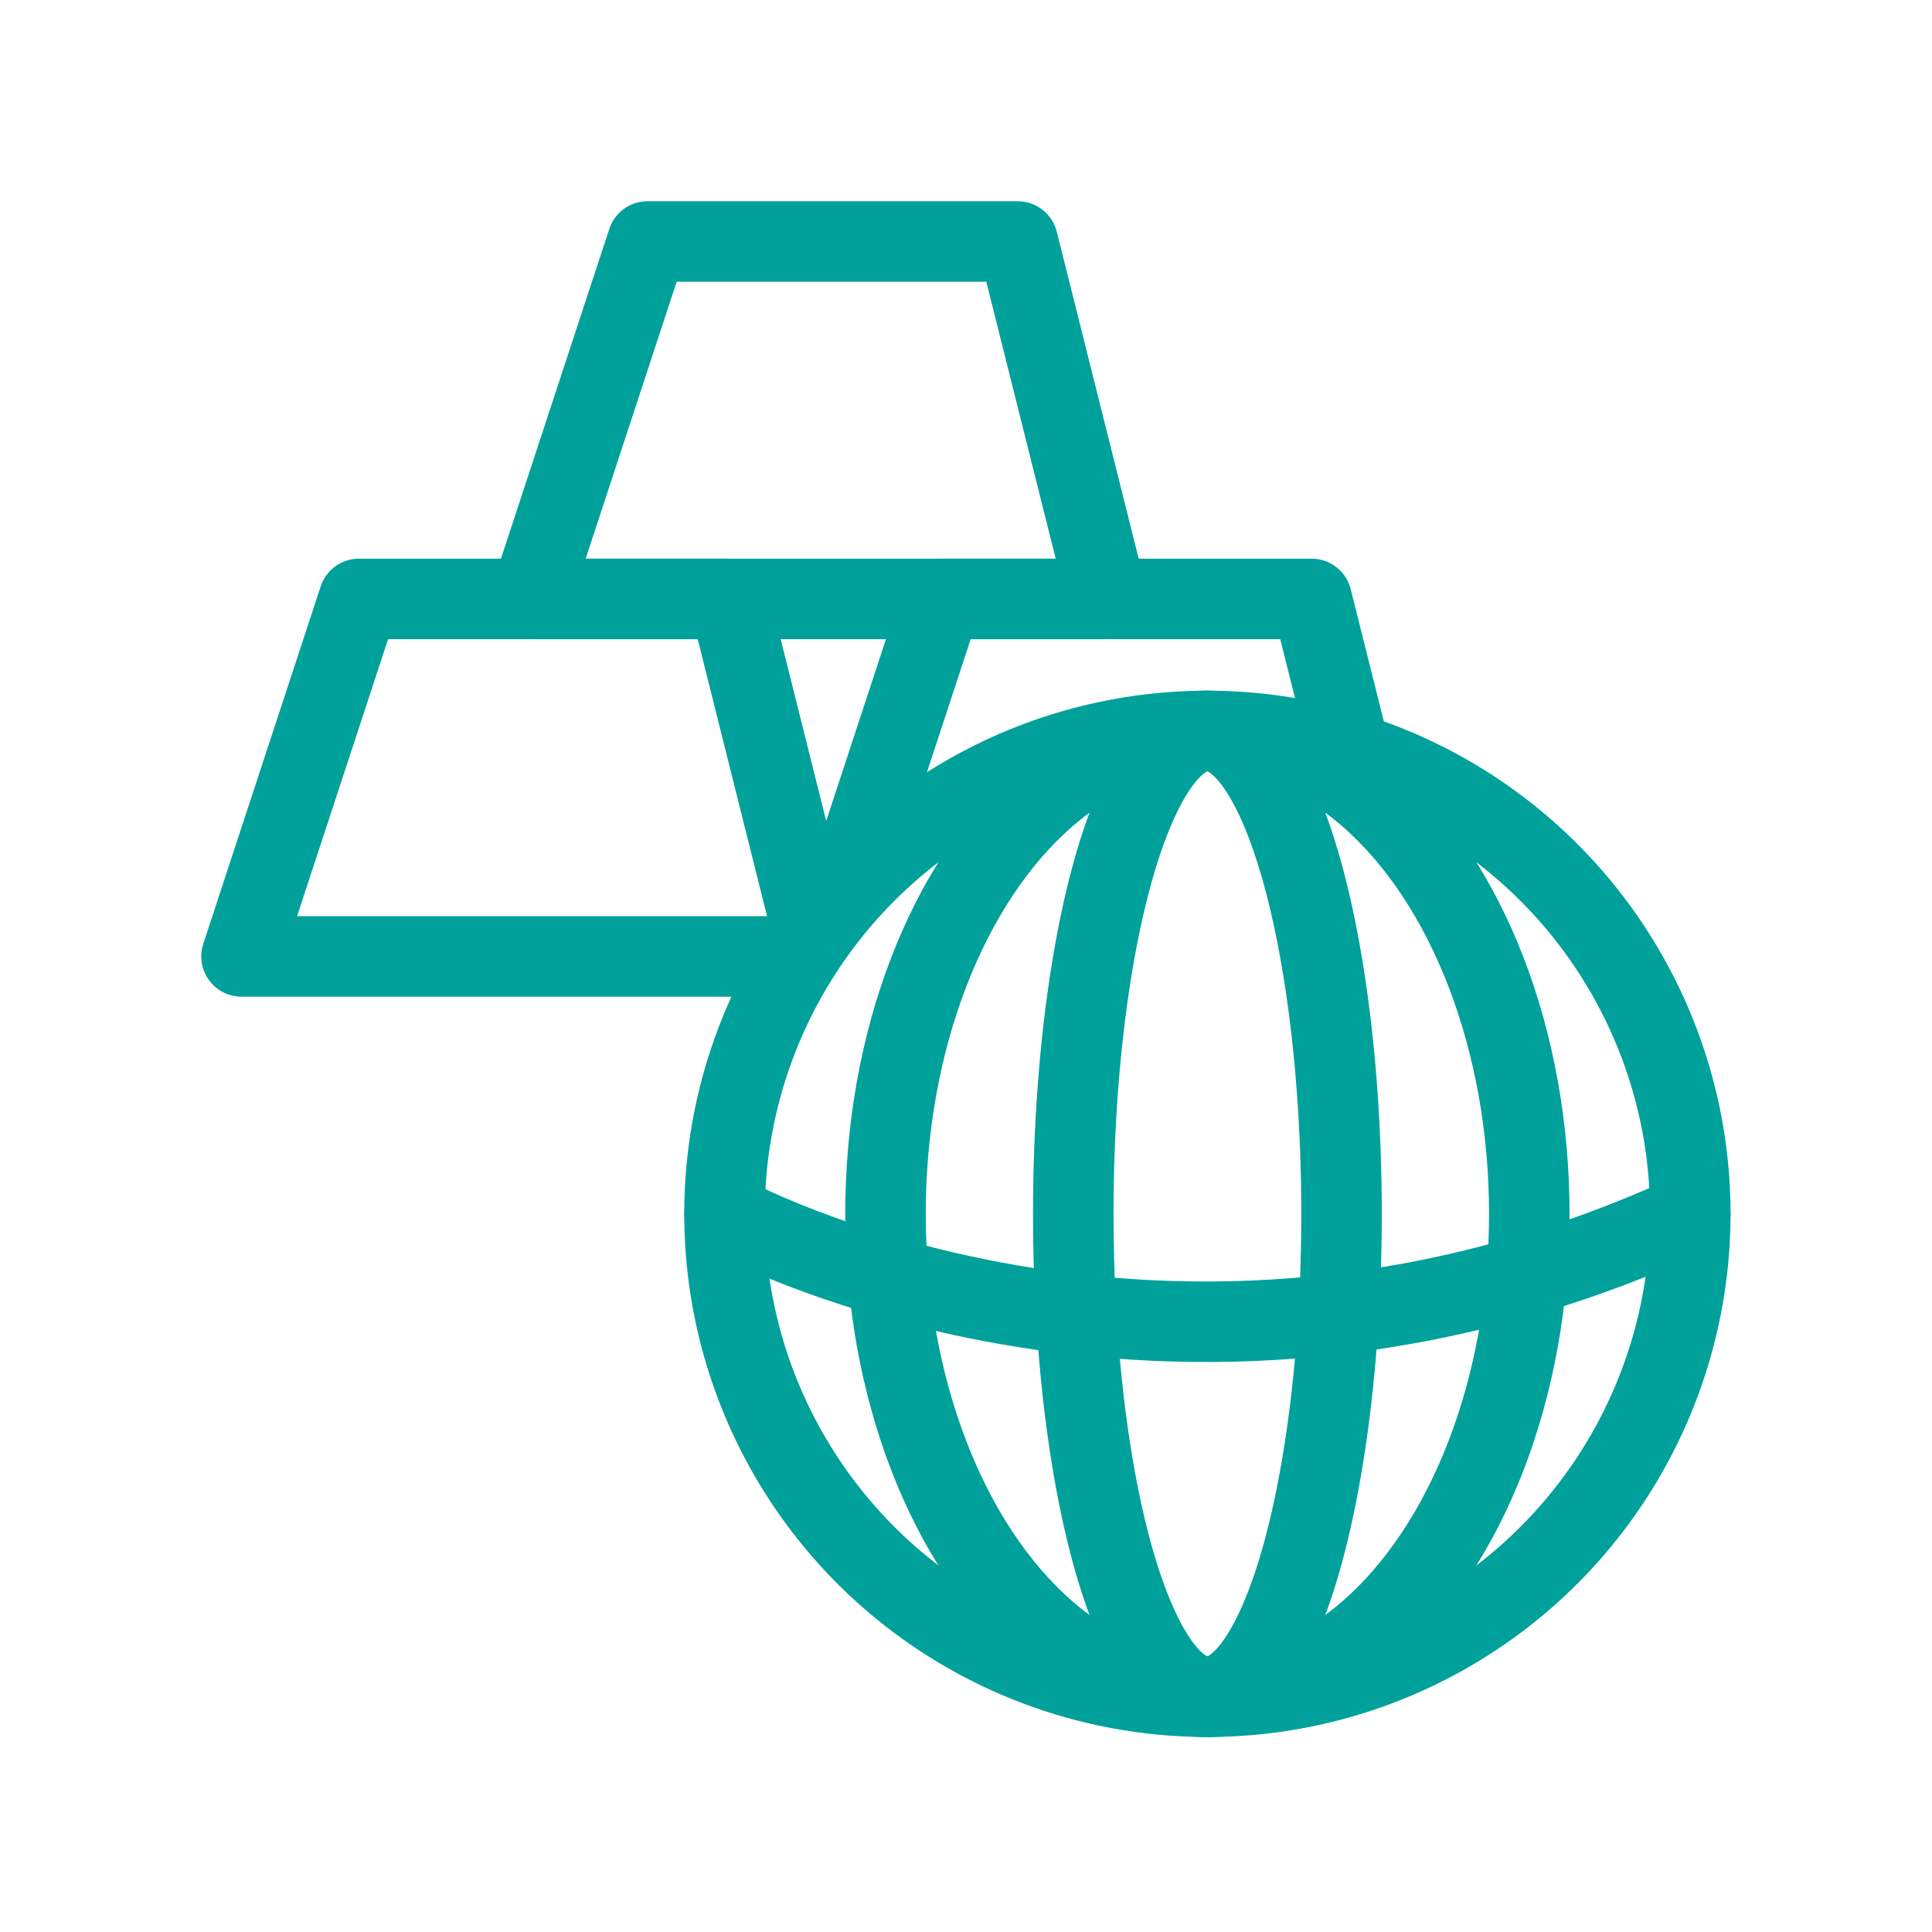 <?xml version="1.0" encoding="UTF-8"?><svg id="_圖層_2" xmlns="http://www.w3.org/2000/svg" xmlns:xlink="http://www.w3.org/1999/xlink" viewBox="0 0 192 192"><defs><style>.cls-1,.cls-2{fill:none;}.cls-3{clip-path:url(#clippath);}.cls-2{stroke:#00a19b;stroke-linecap:round;stroke-linejoin:round;stroke-width:8px;}</style><clipPath id="clippath"><rect class="cls-1" width="192" height="192"/></clipPath></defs><g id="_轉外框"><g class="cls-3"><g><polyline class="cls-2" points="77.49 95.05 24 95.05 35.67 59.52 72.46 59.52 80.29 90.8"/><polyline class="cls-2" points="84.95 85.75 93.57 59.52 130.35 59.52 133.64 72.64"/><polygon class="cls-2" points="110.04 59.52 52.68 59.52 64.35 24 101.14 24 110.04 59.52"/><g><circle class="cls-2" cx="119.99" cy="120.63" r="47.99"/><ellipse class="cls-2" cx="119.99" cy="120.63" rx="13.33" ry="47.99"/><ellipse class="cls-2" cx="119.99" cy="120.63" rx="31.99" ry="47.99"/><path class="cls-2" d="M72,120.63s43.61,24.13,95.98,0"/></g></g></g></g></svg>